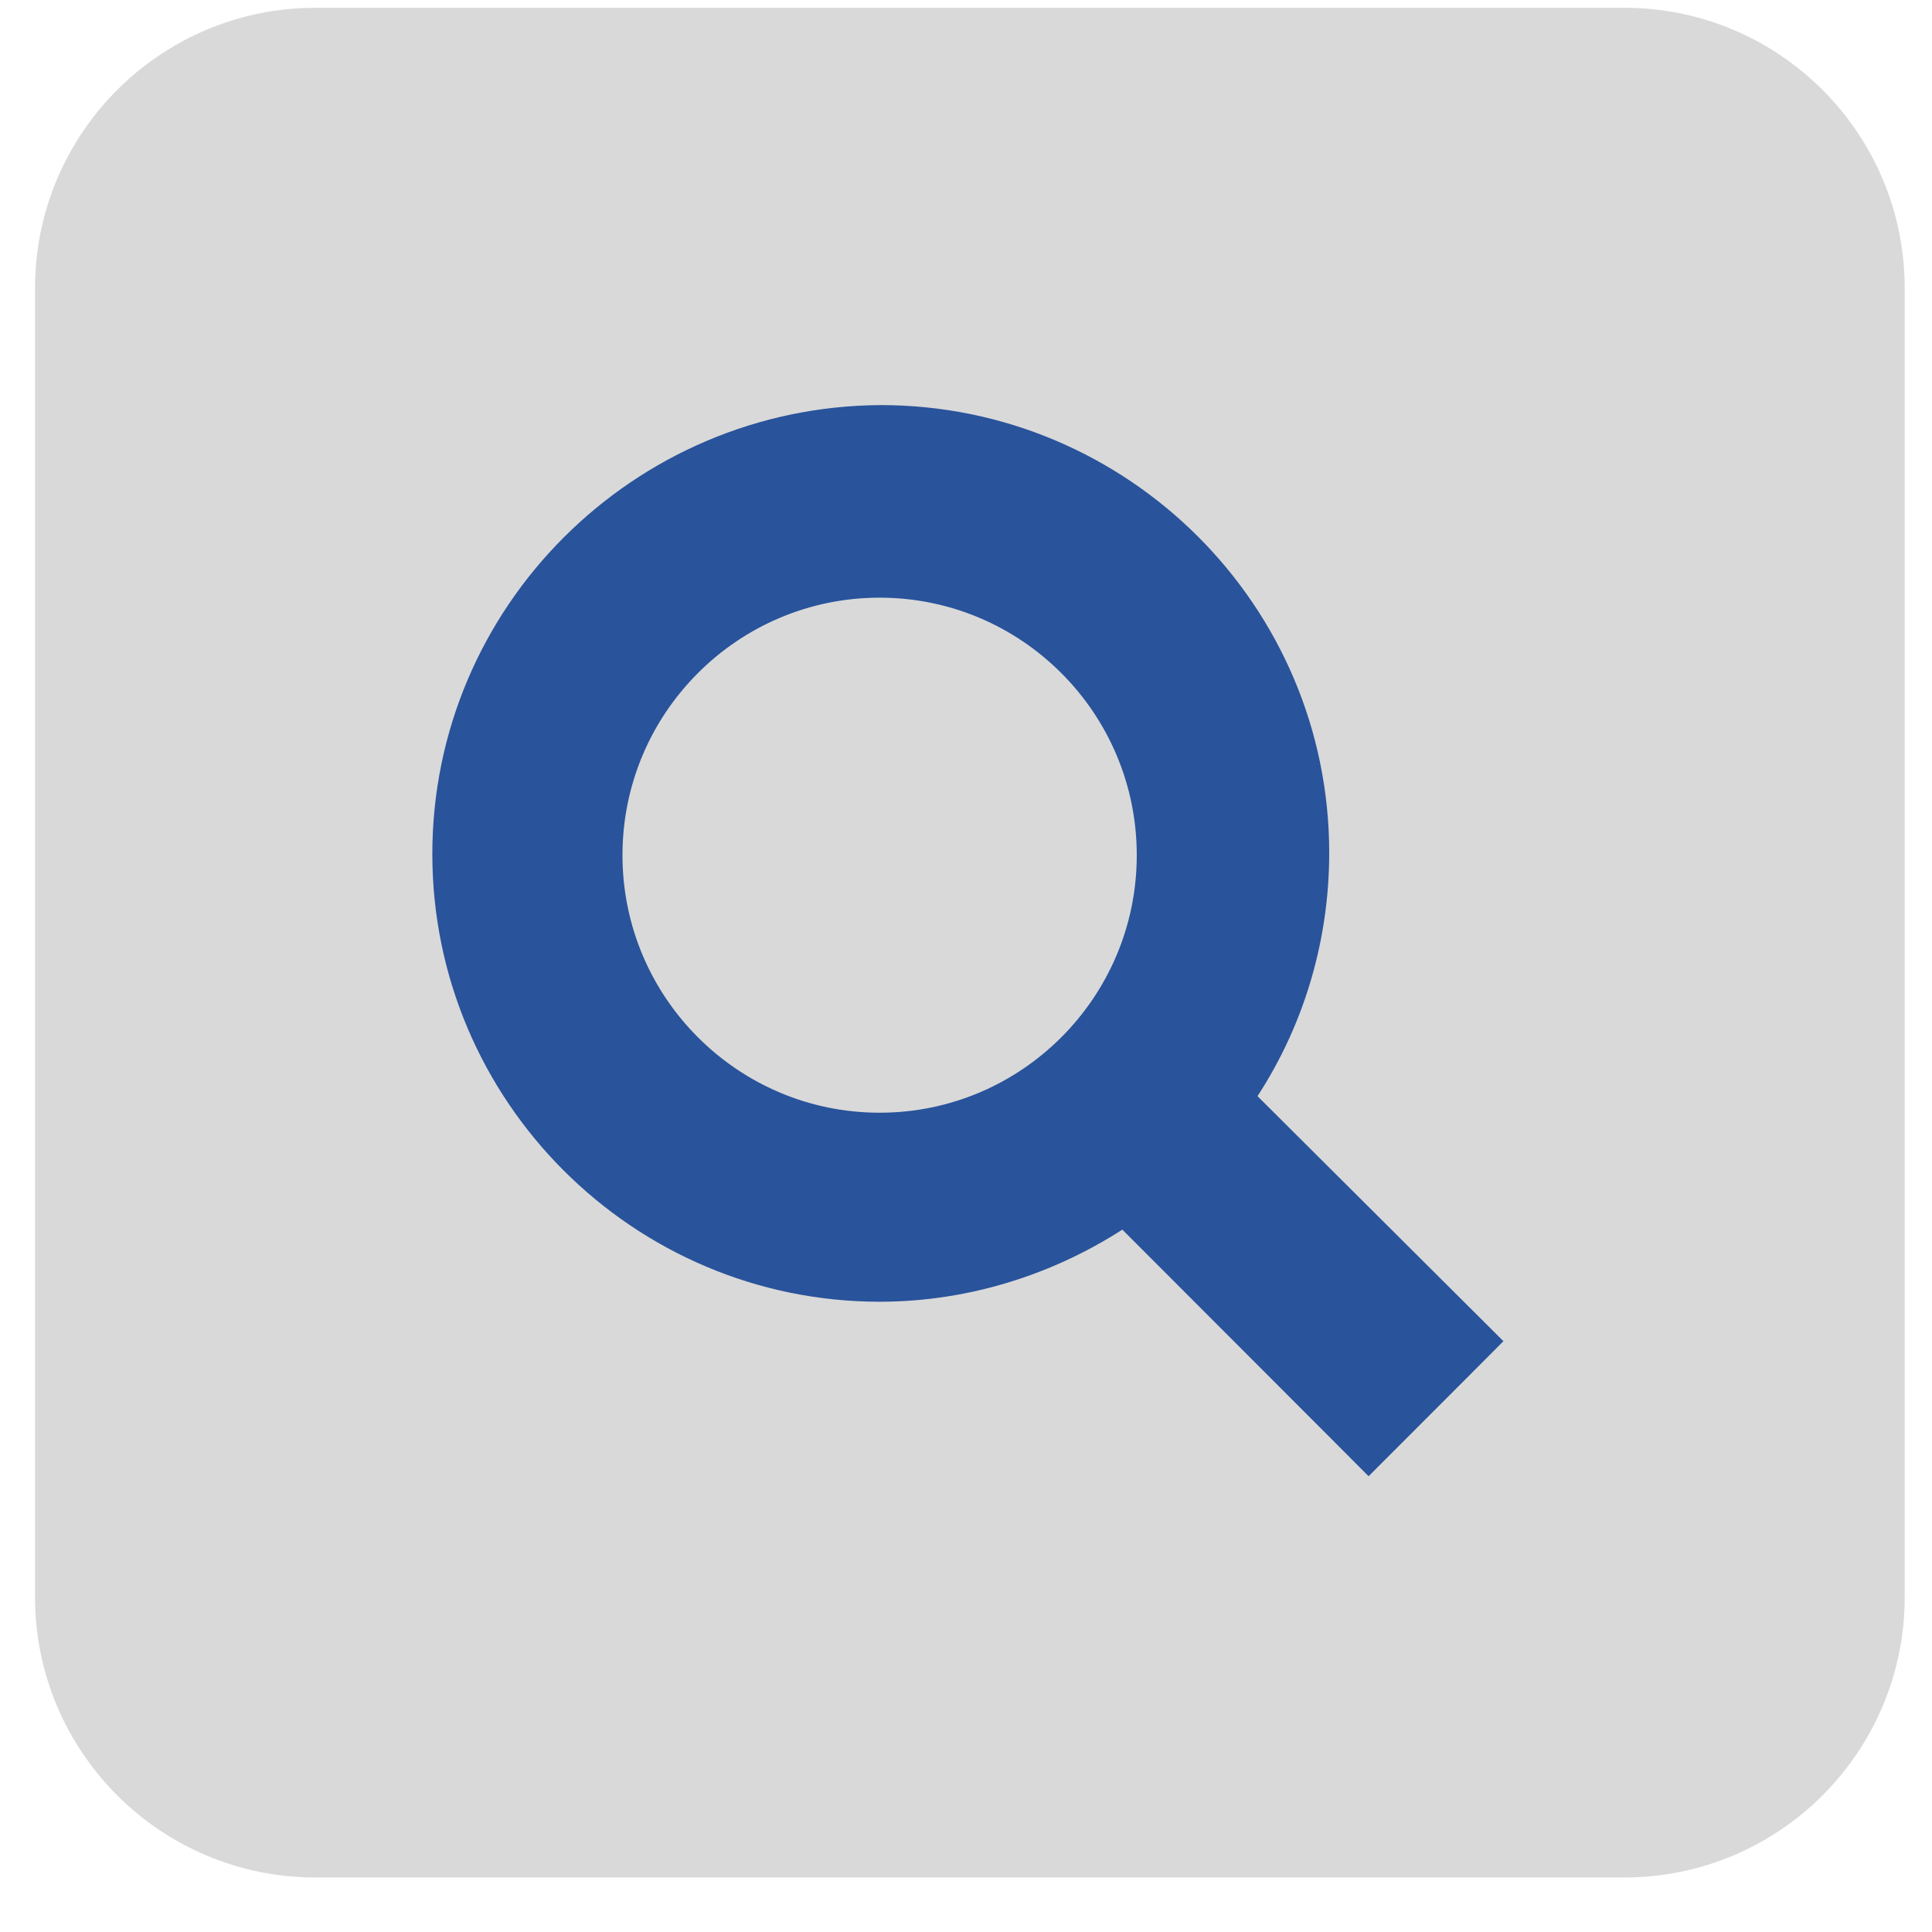 <svg width="31" height="31" viewBox="0 0 31 31" fill="none" xmlns="http://www.w3.org/2000/svg">
<path d="M0.562 4.625C0.562 2.14 2.577 0.125 5.062 0.125H26.062C28.548 0.125 30.562 2.14 30.562 4.625V25.625C30.562 28.11 28.548 30.125 26.062 30.125H5.062C2.577 30.125 0.562 28.11 0.562 25.625V4.625Z" fill="#D9D9D9"/>
<path d="M14.133 6.875L14.131 6.875C10.377 6.895 7.312 9.941 7.312 13.703C7.312 17.464 10.376 20.512 14.114 20.512C15.511 20.512 16.888 20.068 18.056 19.247L21.695 22.89L21.96 23.156L22.226 22.89L23.328 21.787L23.593 21.521L23.327 21.256L19.692 17.634C20.512 16.492 20.953 15.113 20.953 13.684C20.953 9.922 17.888 6.875 14.133 6.875ZM14.114 18.229C11.631 18.229 9.613 16.209 9.613 13.722C9.613 11.235 11.631 9.215 14.114 9.215C16.597 9.215 18.615 11.235 18.615 13.722C18.615 16.209 16.597 18.229 14.114 18.229Z" fill="#29539B" stroke="#29539B" stroke-width="0.75"/>
</svg>
